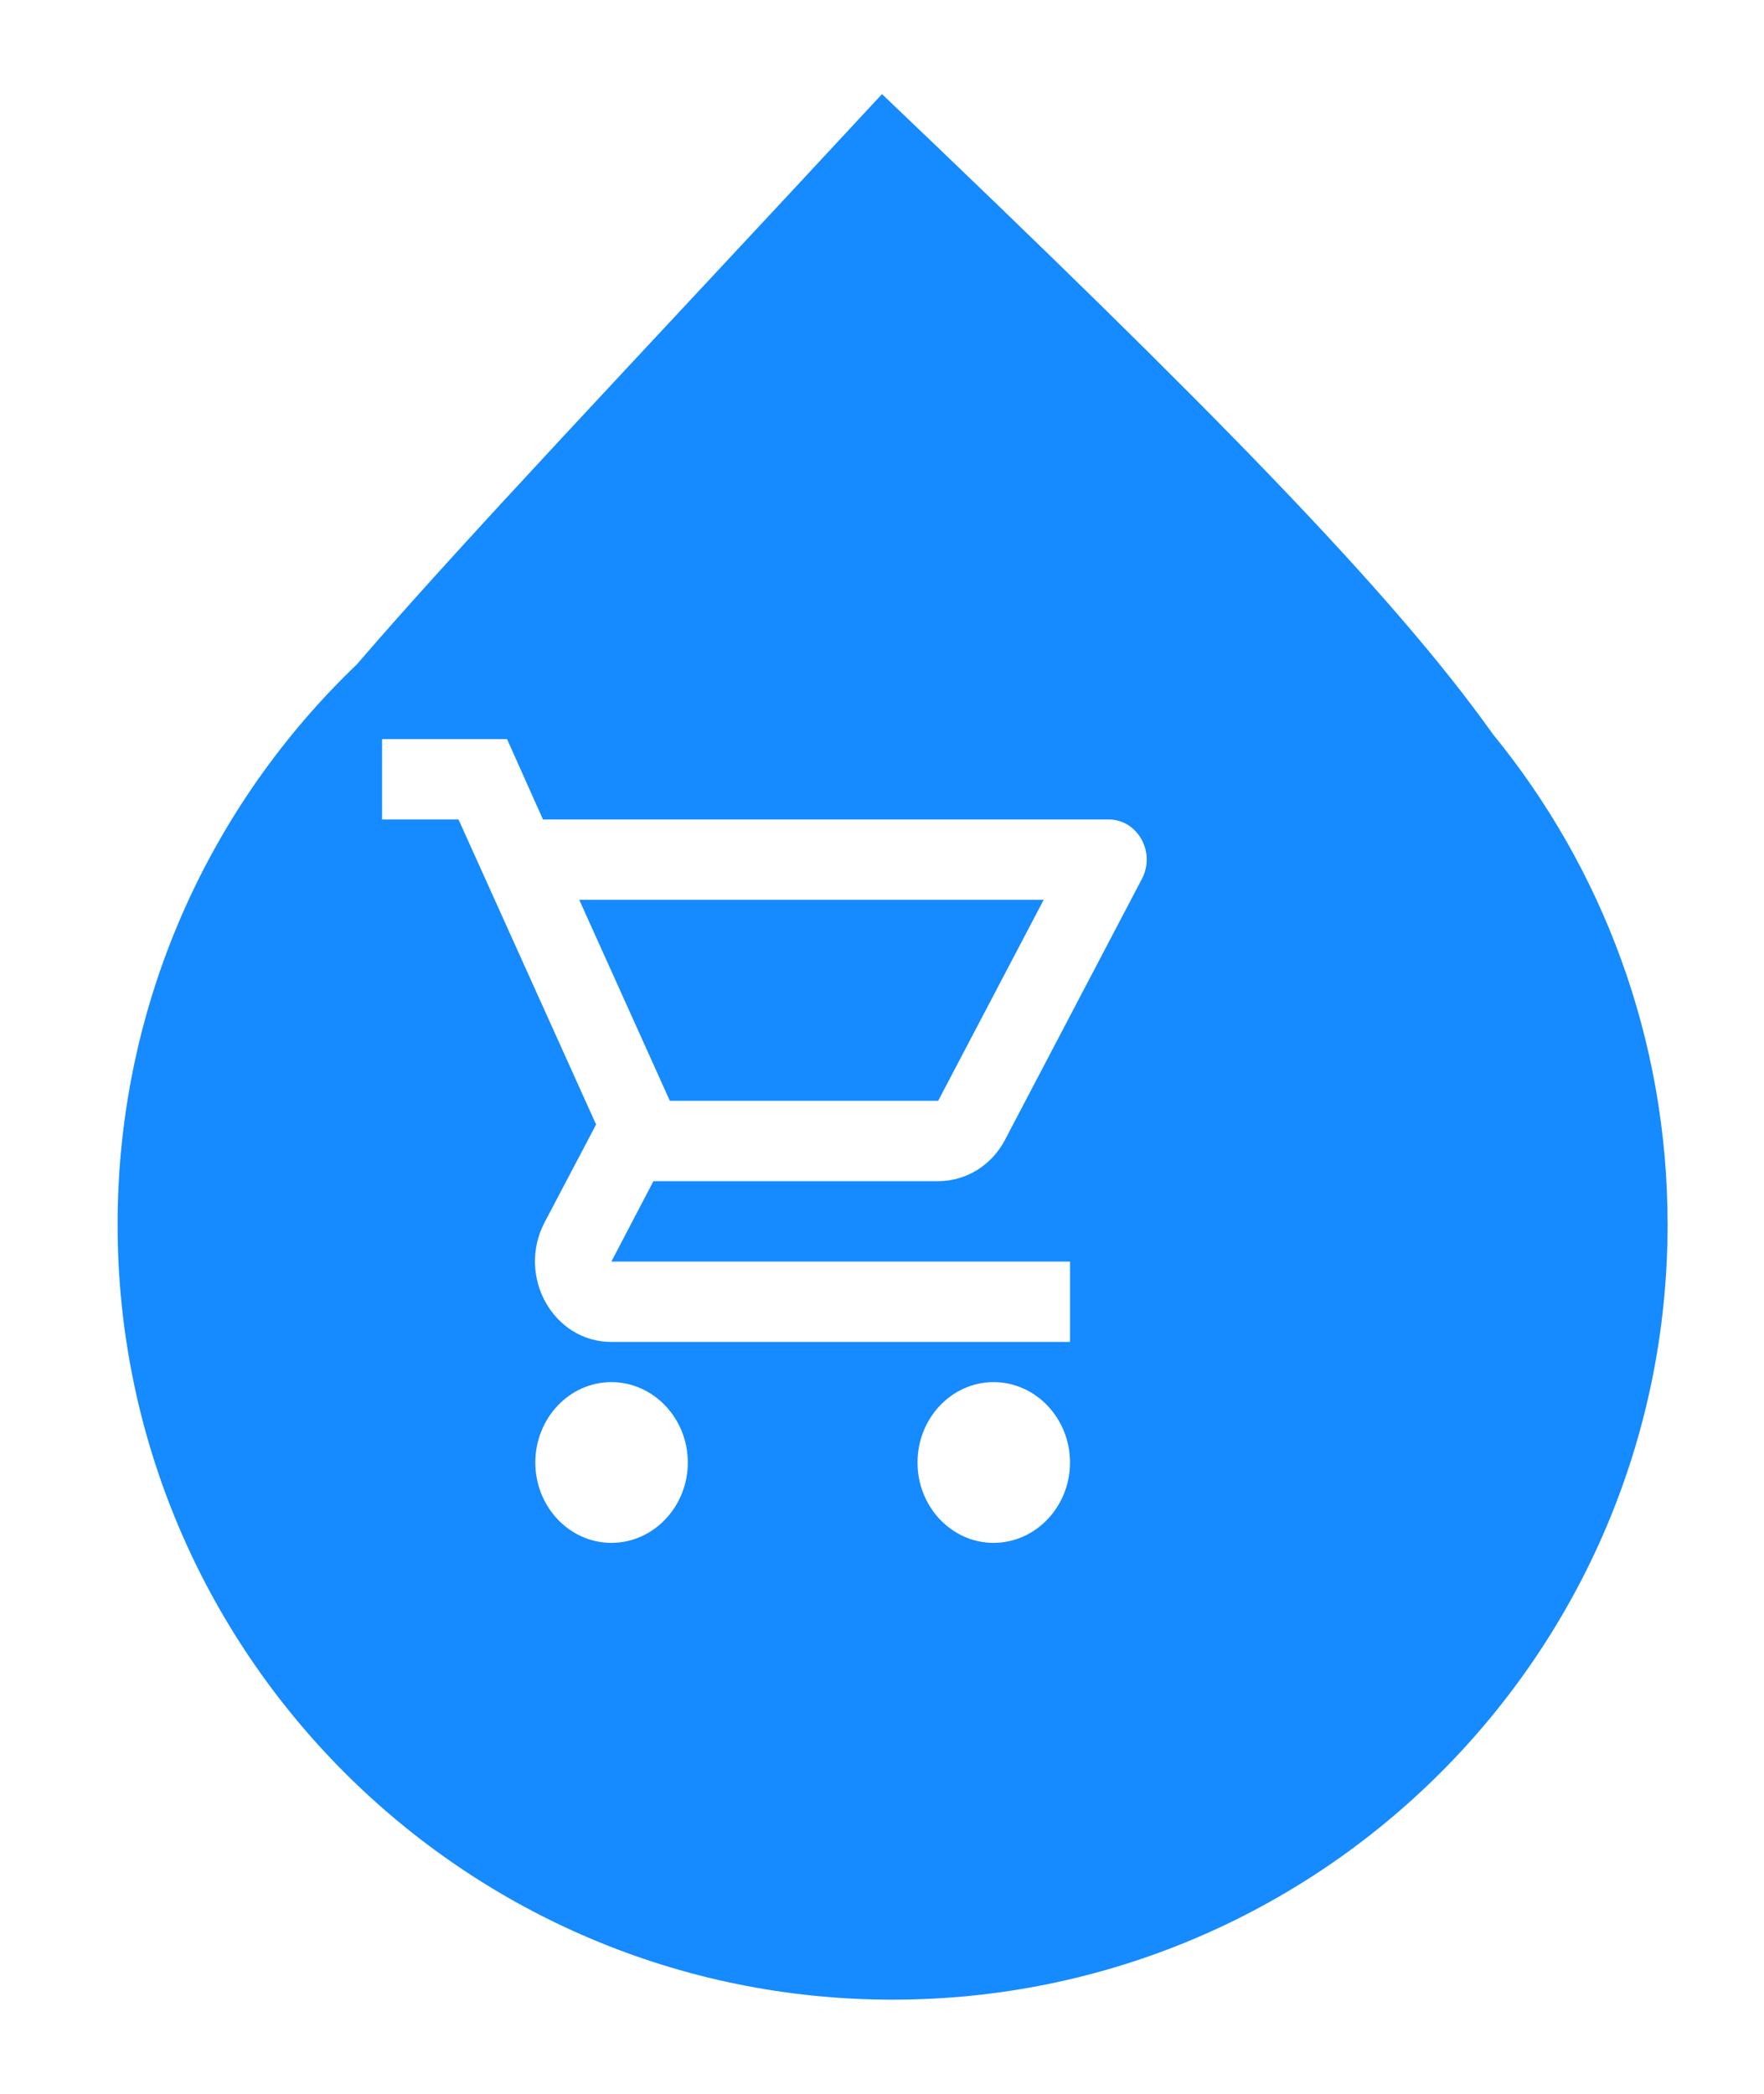 <svg width="75" height="89" viewBox="0 0 75 89" fill="none" xmlns="http://www.w3.org/2000/svg">
<g filter="url(#filter0_d_203_10)">
<path fill-rule="evenodd" clip-rule="evenodd" d="M58.477 29.212C54.192 23.184 46.457 15.303 32.5 2C21.62 13.73 14.671 21.009 10.178 26.235C3.906 32.234 0 40.686 0 50.05C0 68.248 14.753 83 32.951 83C51.149 83 65.901 68.248 65.901 50.05C65.901 42.145 63.117 34.89 58.477 29.212Z" fill="#168AFF"/>
</g>
<path d="M39.888 50.208C41.106 50.208 42.179 49.508 42.731 48.449L48.549 37.362C49.15 36.234 48.37 34.833 47.135 34.833H23.085L21.558 31.417H16.244V34.833H19.494L25.344 47.8L23.15 51.968C21.964 54.257 23.524 57.042 25.994 57.042H45.494V53.625H25.994L27.782 50.208H39.888ZM24.629 38.25H44.373L39.888 46.792H28.48L24.629 38.25ZM25.994 58.75C24.206 58.75 22.76 60.288 22.76 62.167C22.76 64.046 24.206 65.583 25.994 65.583C27.782 65.583 29.244 64.046 29.244 62.167C29.244 60.288 27.782 58.75 25.994 58.75ZM42.244 58.75C40.456 58.75 39.01 60.288 39.01 62.167C39.01 64.046 40.456 65.583 42.244 65.583C44.032 65.583 45.494 64.046 45.494 62.167C45.494 60.288 44.032 58.75 42.244 58.75Z" fill="white"/>
<defs>
<filter id="filter0_d_203_10" x="0" y="0" width="74.901" height="89" filterUnits="userSpaceOnUse" color-interpolation-filters="sRGB">
<feFlood flood-opacity="0" result="BackgroundImageFix"/>
<feColorMatrix in="SourceAlpha" type="matrix" values="0 0 0 0 0 0 0 0 0 0 0 0 0 0 0 0 0 0 127 0" result="hardAlpha"/>
<feOffset dx="5" dy="2"/>
<feGaussianBlur stdDeviation="2"/>
<feComposite in2="hardAlpha" operator="out"/>
<feColorMatrix type="matrix" values="0 0 0 0 0.17 0 0 0 0 0.491 0 0 0 0 0.817 0 0 0 0.4 0"/>
<feBlend mode="normal" in2="BackgroundImageFix" result="effect1_dropShadow_203_10"/>
<feBlend mode="normal" in="SourceGraphic" in2="effect1_dropShadow_203_10" result="shape"/>
</filter>
</defs>
</svg>
